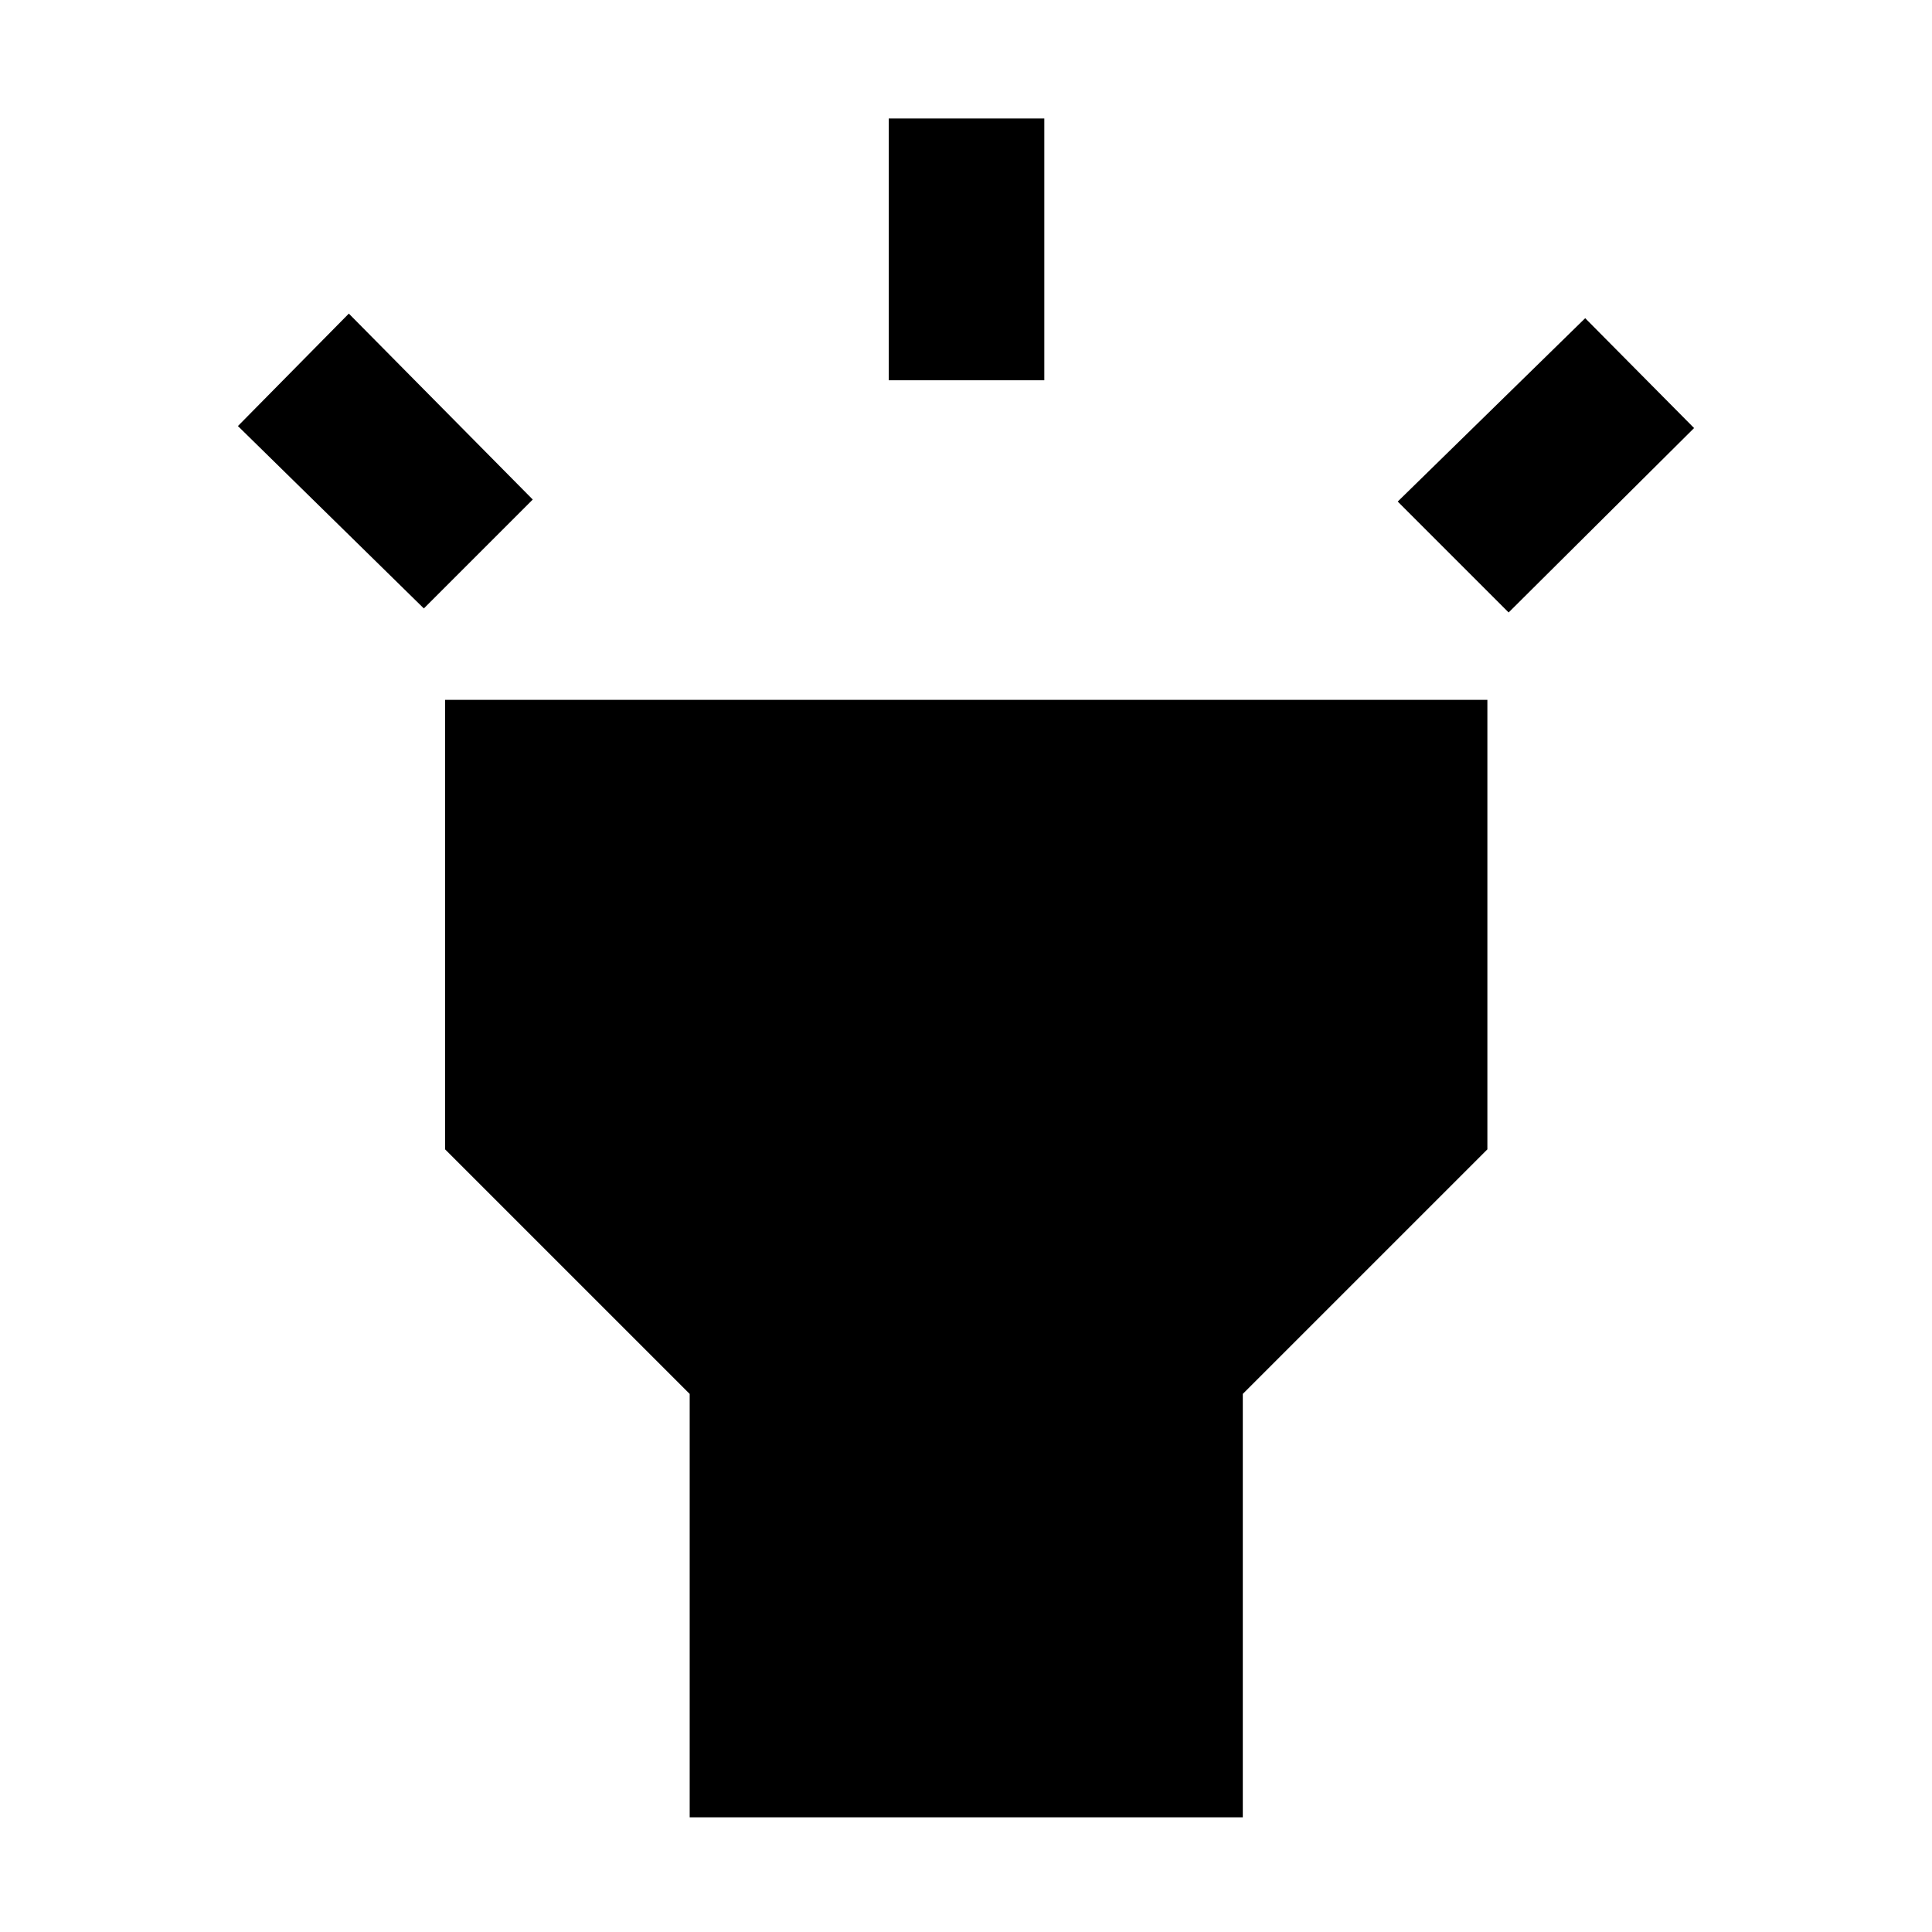 <svg xmlns="http://www.w3.org/2000/svg" height="48" viewBox="0 -960 960 960" width="48"><path d="m210.61-657.67-92.39-90.63 55.11-55.87 91.39 92.39-54.11 54.11Zm231-113.37v-130.07h77.3v130.07h-77.3Zm308.02 115.37-55.11-55.11 93.15-91.11 54.11 54.59-92.15 91.63ZM342.7-56.98v-210.39L221.17-388.89v-223.35h517.9v223.35L617.54-267.37v210.39H342.7Z"/></svg>
